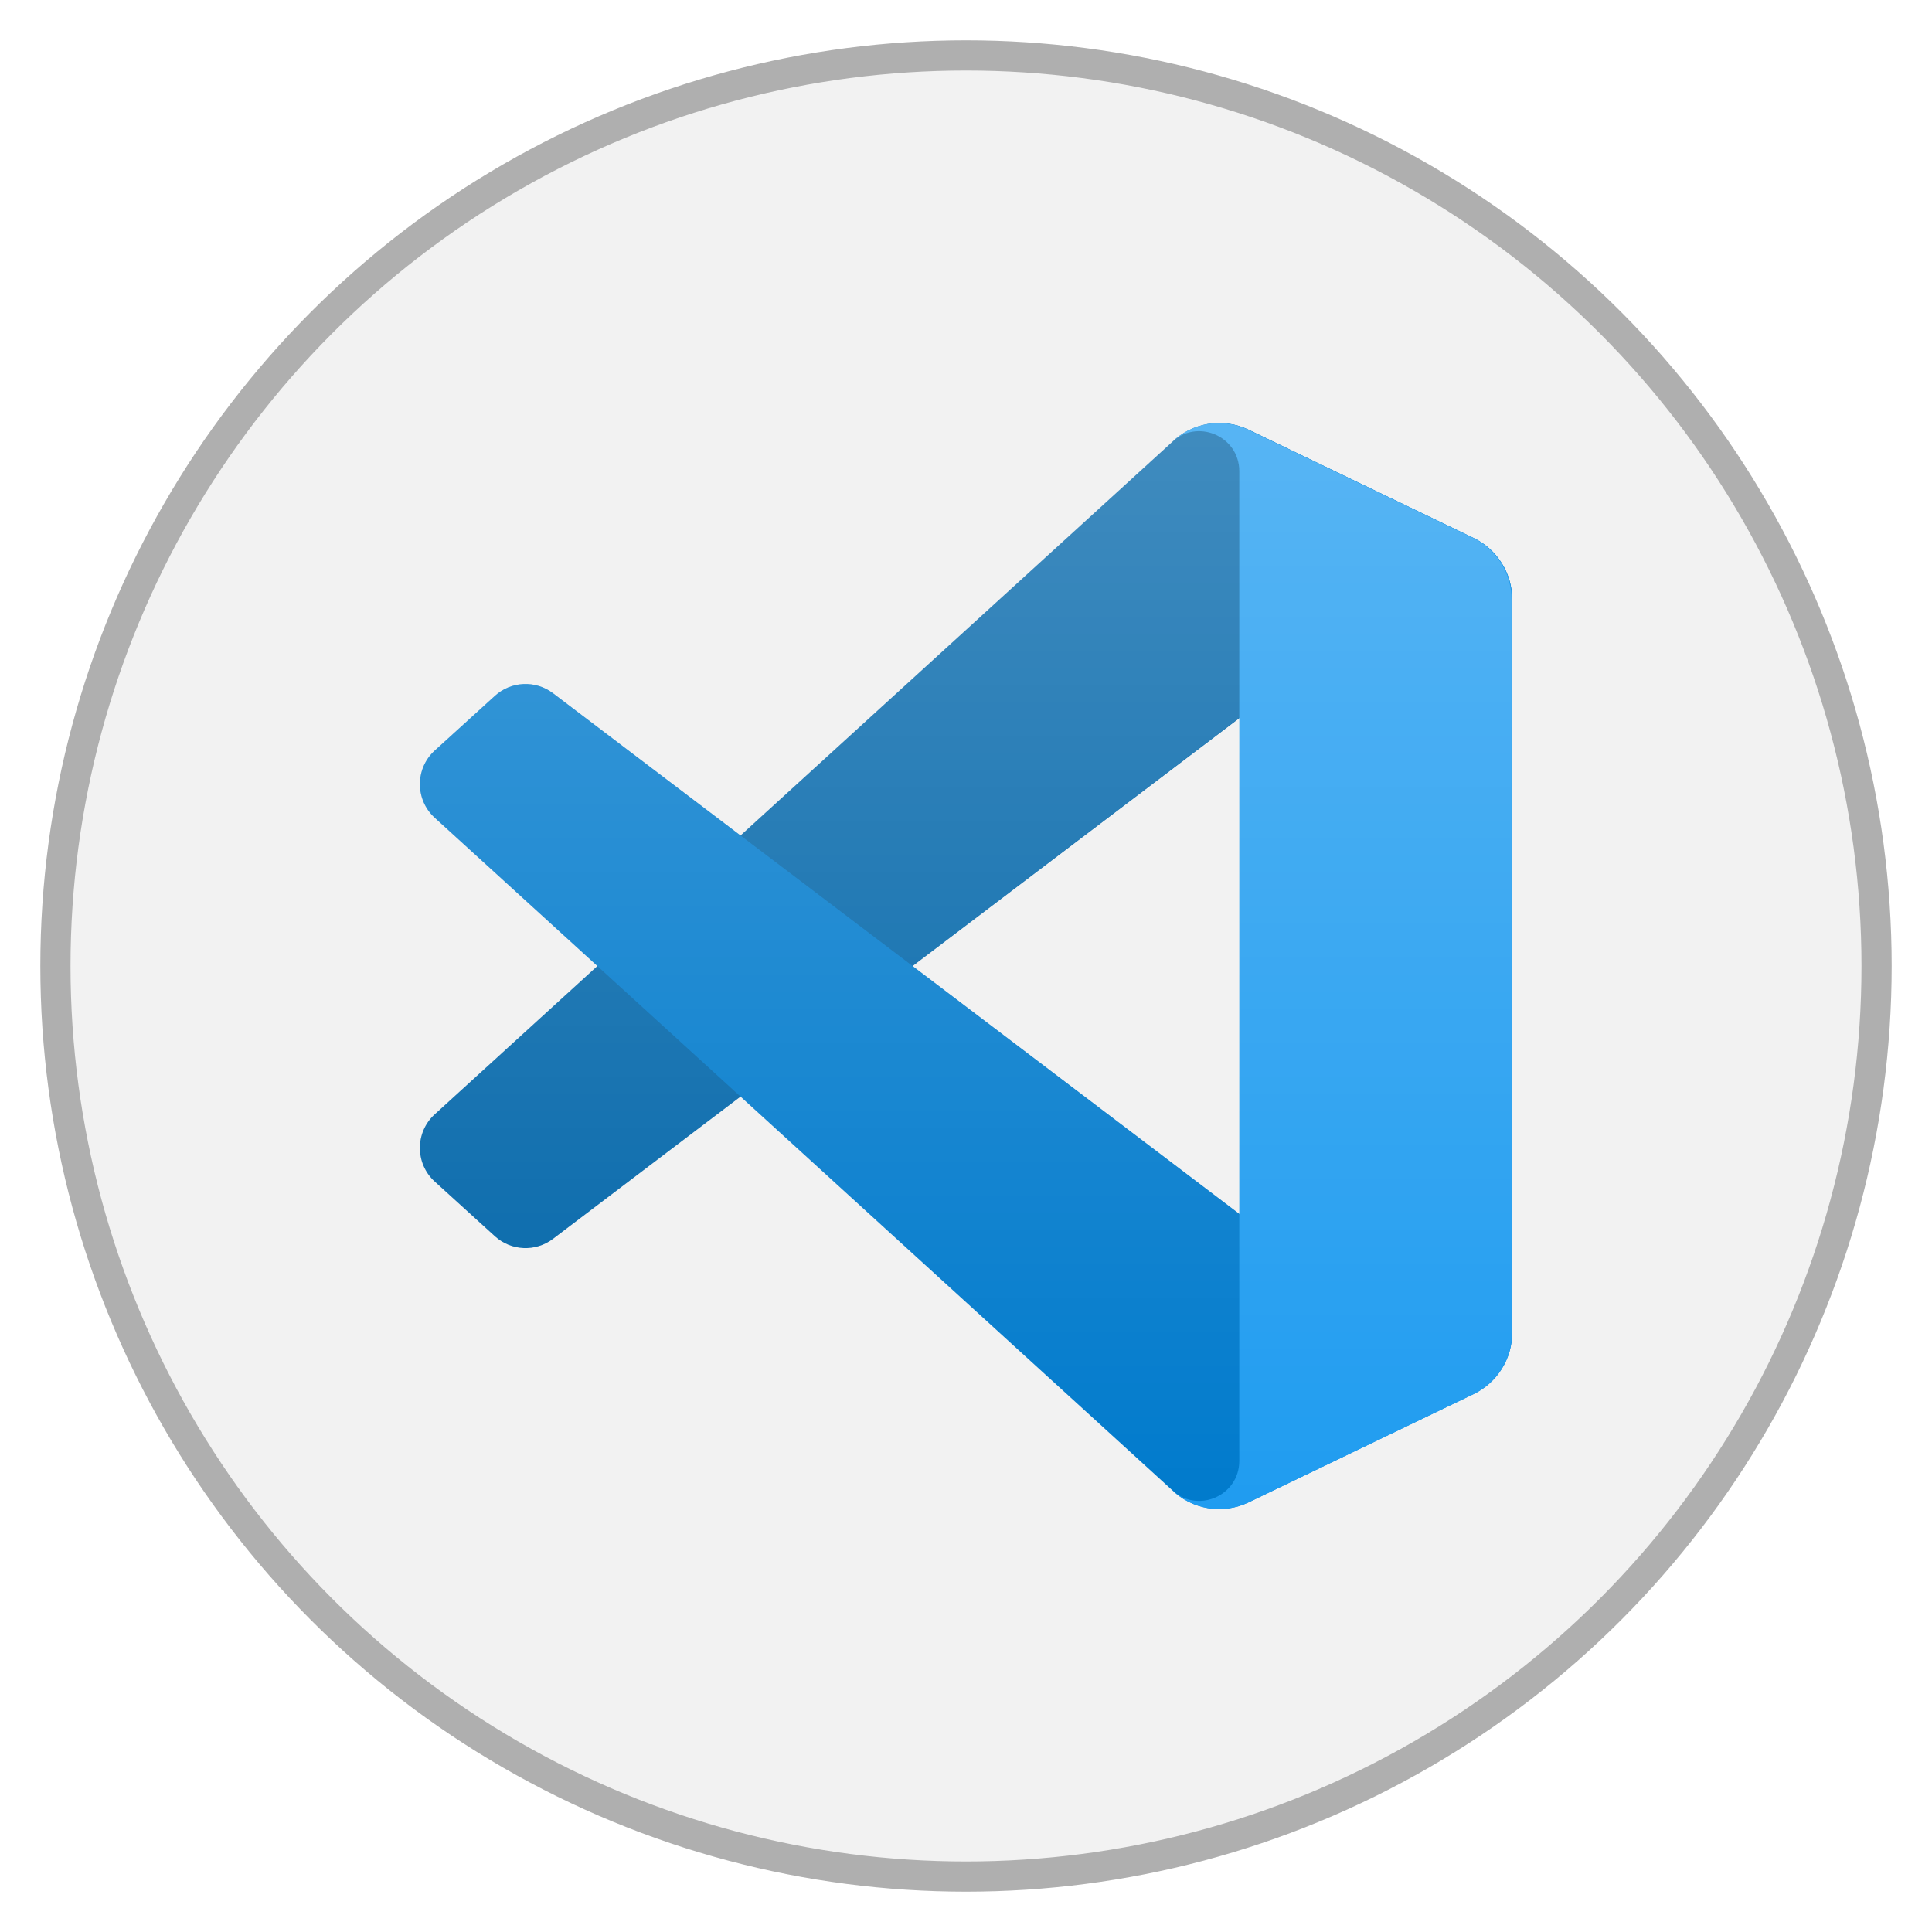 <?xml version="1.0" encoding="UTF-8" standalone="no"?>
<!-- Created with Inkscape (http://www.inkscape.org/) -->

<svg
   width="512"
   height="512"
   viewBox="0 0 512 512"
   version="1.1"
   id="svg1"
   xml:space="preserve"
   inkscape:version="1.4.2 (f4327f4, 2025-05-13)"
   sodipodi:docname="vscode.svg"
   xmlns:inkscape="http://www.inkscape.org/namespaces/inkscape"
   xmlns:sodipodi="http://sodipodi.sourceforge.net/DTD/sodipodi-0.dtd"
   xmlns="http://www.w3.org/2000/svg"
   xmlns:svg="http://www.w3.org/2000/svg"><sodipodi:namedview
     id="namedview1"
     pagecolor="#ffffff"
     bordercolor="#999999"
     borderopacity="1"
     inkscape:showpageshadow="2"
     inkscape:pageopacity="0"
     inkscape:pagecheckerboard="0"
     inkscape:deskcolor="#d1d1d1"
     inkscape:document-units="px"
     showgrid="false"
     inkscape:zoom="1"
     inkscape:cx="313"
     inkscape:cy="277.5"
     inkscape:window-width="1920"
     inkscape:window-height="1001"
     inkscape:window-x="-9"
     inkscape:window-y="-9"
     inkscape:window-maximized="1"
     inkscape:current-layer="layer1"><inkscape:grid
       id="grid1"
       units="mm"
       originx="0"
       originy="0"
       spacingx="1"
       spacingy="1"
       empcolor="#0099e5"
       empopacity="0.302"
       color="#0099e5"
       opacity="0.149"
       empspacing="5"
       enabled="true"
       visible="false" /></sodipodi:namedview><defs
     id="defs1"><inkscape:path-effect
       effect="fillet_chamfer"
       id="path-effect1"
       is_visible="true"
       lpeversion="1"
       nodesatellites_param="F,0,0,1,0,2.257,0,1 @ F,0,0,1,0,2.608,0,1 @ F,0,0,1,0,2.6,0,1 @ F,0,0,1,0,3.008,0,1 @ F,0,0,1,0,2.252,0,1 @ F,0,0,1,0,2.801,0,1"
       radius="0"
       unit="px"
       method="auto"
       mode="F"
       chamfer_steps="1"
       flexible="false"
       use_knot_distance="true"
       apply_no_radius="true"
       apply_with_radius="true"
       only_selected="false"
       hide_knots="false" /><filter
       id="filter0_d"
       x="-8.394"
       y="15.829"
       width="116.727"
       height="92.246"
       filterUnits="userSpaceOnUse"
       color-interpolation-filters="sRGB"><feFlood
         flood-opacity="0"
         result="BackgroundImageFix"
         id="feFlood6" /><feColorMatrix
         in="SourceAlpha"
         type="matrix"
         values="0 0 0 0 0 0 0 0 0 0 0 0 0 0 0 0 0 0 127 0"
         id="feColorMatrix6" /><feOffset
         id="feOffset6" /><feGaussianBlur
         stdDeviation="4.167"
         id="feGaussianBlur6" /><feColorMatrix
         type="matrix"
         values="0 0 0 0 0 0 0 0 0 0 0 0 0 0 0 0 0 0 0.25 0"
         id="feColorMatrix7" /><feBlend
         mode="overlay"
         in2="BackgroundImageFix"
         result="effect1_dropShadow"
         id="feBlend7" /><feBlend
         mode="normal"
         in="SourceGraphic"
         in2="effect1_dropShadow"
         result="shape"
         id="feBlend8" /></filter><filter
       id="filter1_d"
       x="60.417"
       y="-8.076"
       width="47.917"
       height="116.151"
       filterUnits="userSpaceOnUse"
       color-interpolation-filters="sRGB"><feFlood
         flood-opacity="0"
         result="BackgroundImageFix"
         id="feFlood8" /><feColorMatrix
         in="SourceAlpha"
         type="matrix"
         values="0 0 0 0 0 0 0 0 0 0 0 0 0 0 0 0 0 0 127 0"
         id="feColorMatrix8" /><feOffset
         id="feOffset8" /><feGaussianBlur
         stdDeviation="4.167"
         id="feGaussianBlur8" /><feColorMatrix
         type="matrix"
         values="0 0 0 0 0 0 0 0 0 0 0 0 0 0 0 0 0 0 0.25 0"
         id="feColorMatrix9" /><feBlend
         mode="overlay"
         in2="BackgroundImageFix"
         result="effect1_dropShadow"
         id="feBlend9" /><feBlend
         mode="normal"
         in="SourceGraphic"
         in2="effect1_dropShadow"
         result="shape"
         id="feBlend10" /></filter><linearGradient
       id="paint0_linear"
       x1="49.939"
       y1="0.258"
       x2="49.939"
       y2="99.742"
       gradientUnits="userSpaceOnUse"><stop
         stop-color="white"
         id="stop10" /><stop
         offset="1"
         stop-color="white"
         stop-opacity="0"
         id="stop11" /></linearGradient></defs><g
     inkscape:label="Layer 1"
     inkscape:groupmode="layer"
     id="layer1"><circle
       style="fill:#f2f2f2;fill-opacity:1;stroke:#afafaf;stroke-width:8;stroke-dasharray:none;stroke-opacity:1"
       id="path1"
       inkscape:label="background"
       cx="256"
       cy="256"
       r="241.313" /><g
       style="fill:none"
       id="g1"
       transform="matrix(2.893,0,0,2.893,111.449,111.361)"><g
         mask="url(#mask0)"
         id="g6"><path
           d="M 96.461,10.796 75.857,0.876 C 73.472,-0.273 70.622,0.212 68.75,2.083 L 1.299,63.583 c -1.814,1.654 -1.812,4.511 0.004,6.162 l 5.51,5.009 c 1.485,1.35 3.722,1.45 5.321,0.236 L 93.361,13.37 C 96.086,11.303 100,13.246 100,16.667 v -0.239 c 0,-2.401 -1.375,-4.59 -3.539,-5.631 z"
           fill="#0065a9"
           id="path2" /><g
           filter="url(#filter0_d)"
           id="g3"><path
             d="m 96.461,89.204 -20.605,9.921 c -2.385,1.149 -5.235,0.664 -7.107,-1.208 L 1.299,36.417 c -1.814,-1.654 -1.812,-4.511 0.004,-6.162 L 6.813,25.246 C 8.298,23.896 10.535,23.796 12.134,25.009 L 93.361,86.63 C 96.086,88.697 100,86.754 100,83.333 v 0.239 c 0,2.401 -1.375,4.59 -3.539,5.631 z"
             fill="#007acc"
             id="path3" /></g><g
           filter="url(#filter1_d)"
           id="g4"><path
             d="M 75.858,99.126 C 73.472,100.274 70.622,99.788 68.75,97.917 71.056,100.223 75,98.59 75,95.328 V 4.672 C 75,1.41 71.056,-0.223 68.75,2.083 70.622,0.211 73.472,-0.274 75.858,0.874 L 96.459,10.781 C 98.623,11.822 100,14.011 100,16.413 v 67.174 c 0,2.402 -1.377,4.591 -3.541,5.633 z"
             fill="#1f9cf0"
             id="path4" /></g><g
           style="mix-blend-mode:overlay"
           opacity="0.25"
           id="g5"><path
             fill-rule="evenodd"
             clip-rule="evenodd"
             d="m 70.851,99.317 c 1.575,0.614 3.371,0.574 4.961,-0.191 L 96.4,89.22 c 2.163,-1.041 3.539,-3.231 3.539,-5.633 V 16.413 c 0,-2.402 -1.376,-4.592 -3.539,-5.633 L 75.812,0.874 C 73.725,-0.13 71.284,0.116 69.453,1.447 69.191,1.637 68.942,1.849 68.708,2.083 L 29.294,38.041 12.126,25.01 C 10.528,23.796 8.293,23.896 6.809,25.246 l -5.506,5.009 c -1.816,1.652 -1.818,4.508 -0.004,6.162 L 16.186,50 1.298,63.583 c -1.813,1.654 -1.811,4.511 0.004,6.162 l 5.506,5.009 c 1.484,1.35 3.72,1.45 5.318,0.236 L 29.294,61.959 68.708,97.917 c 0.624,0.624 1.356,1.094 2.143,1.4 z M 74.954,27.299 45.048,50 74.954,72.701 Z"
             fill="url(#paint0_linear)"
             id="path5"
             style="fill:url(#paint0_linear)" /></g></g></g></g></svg>
